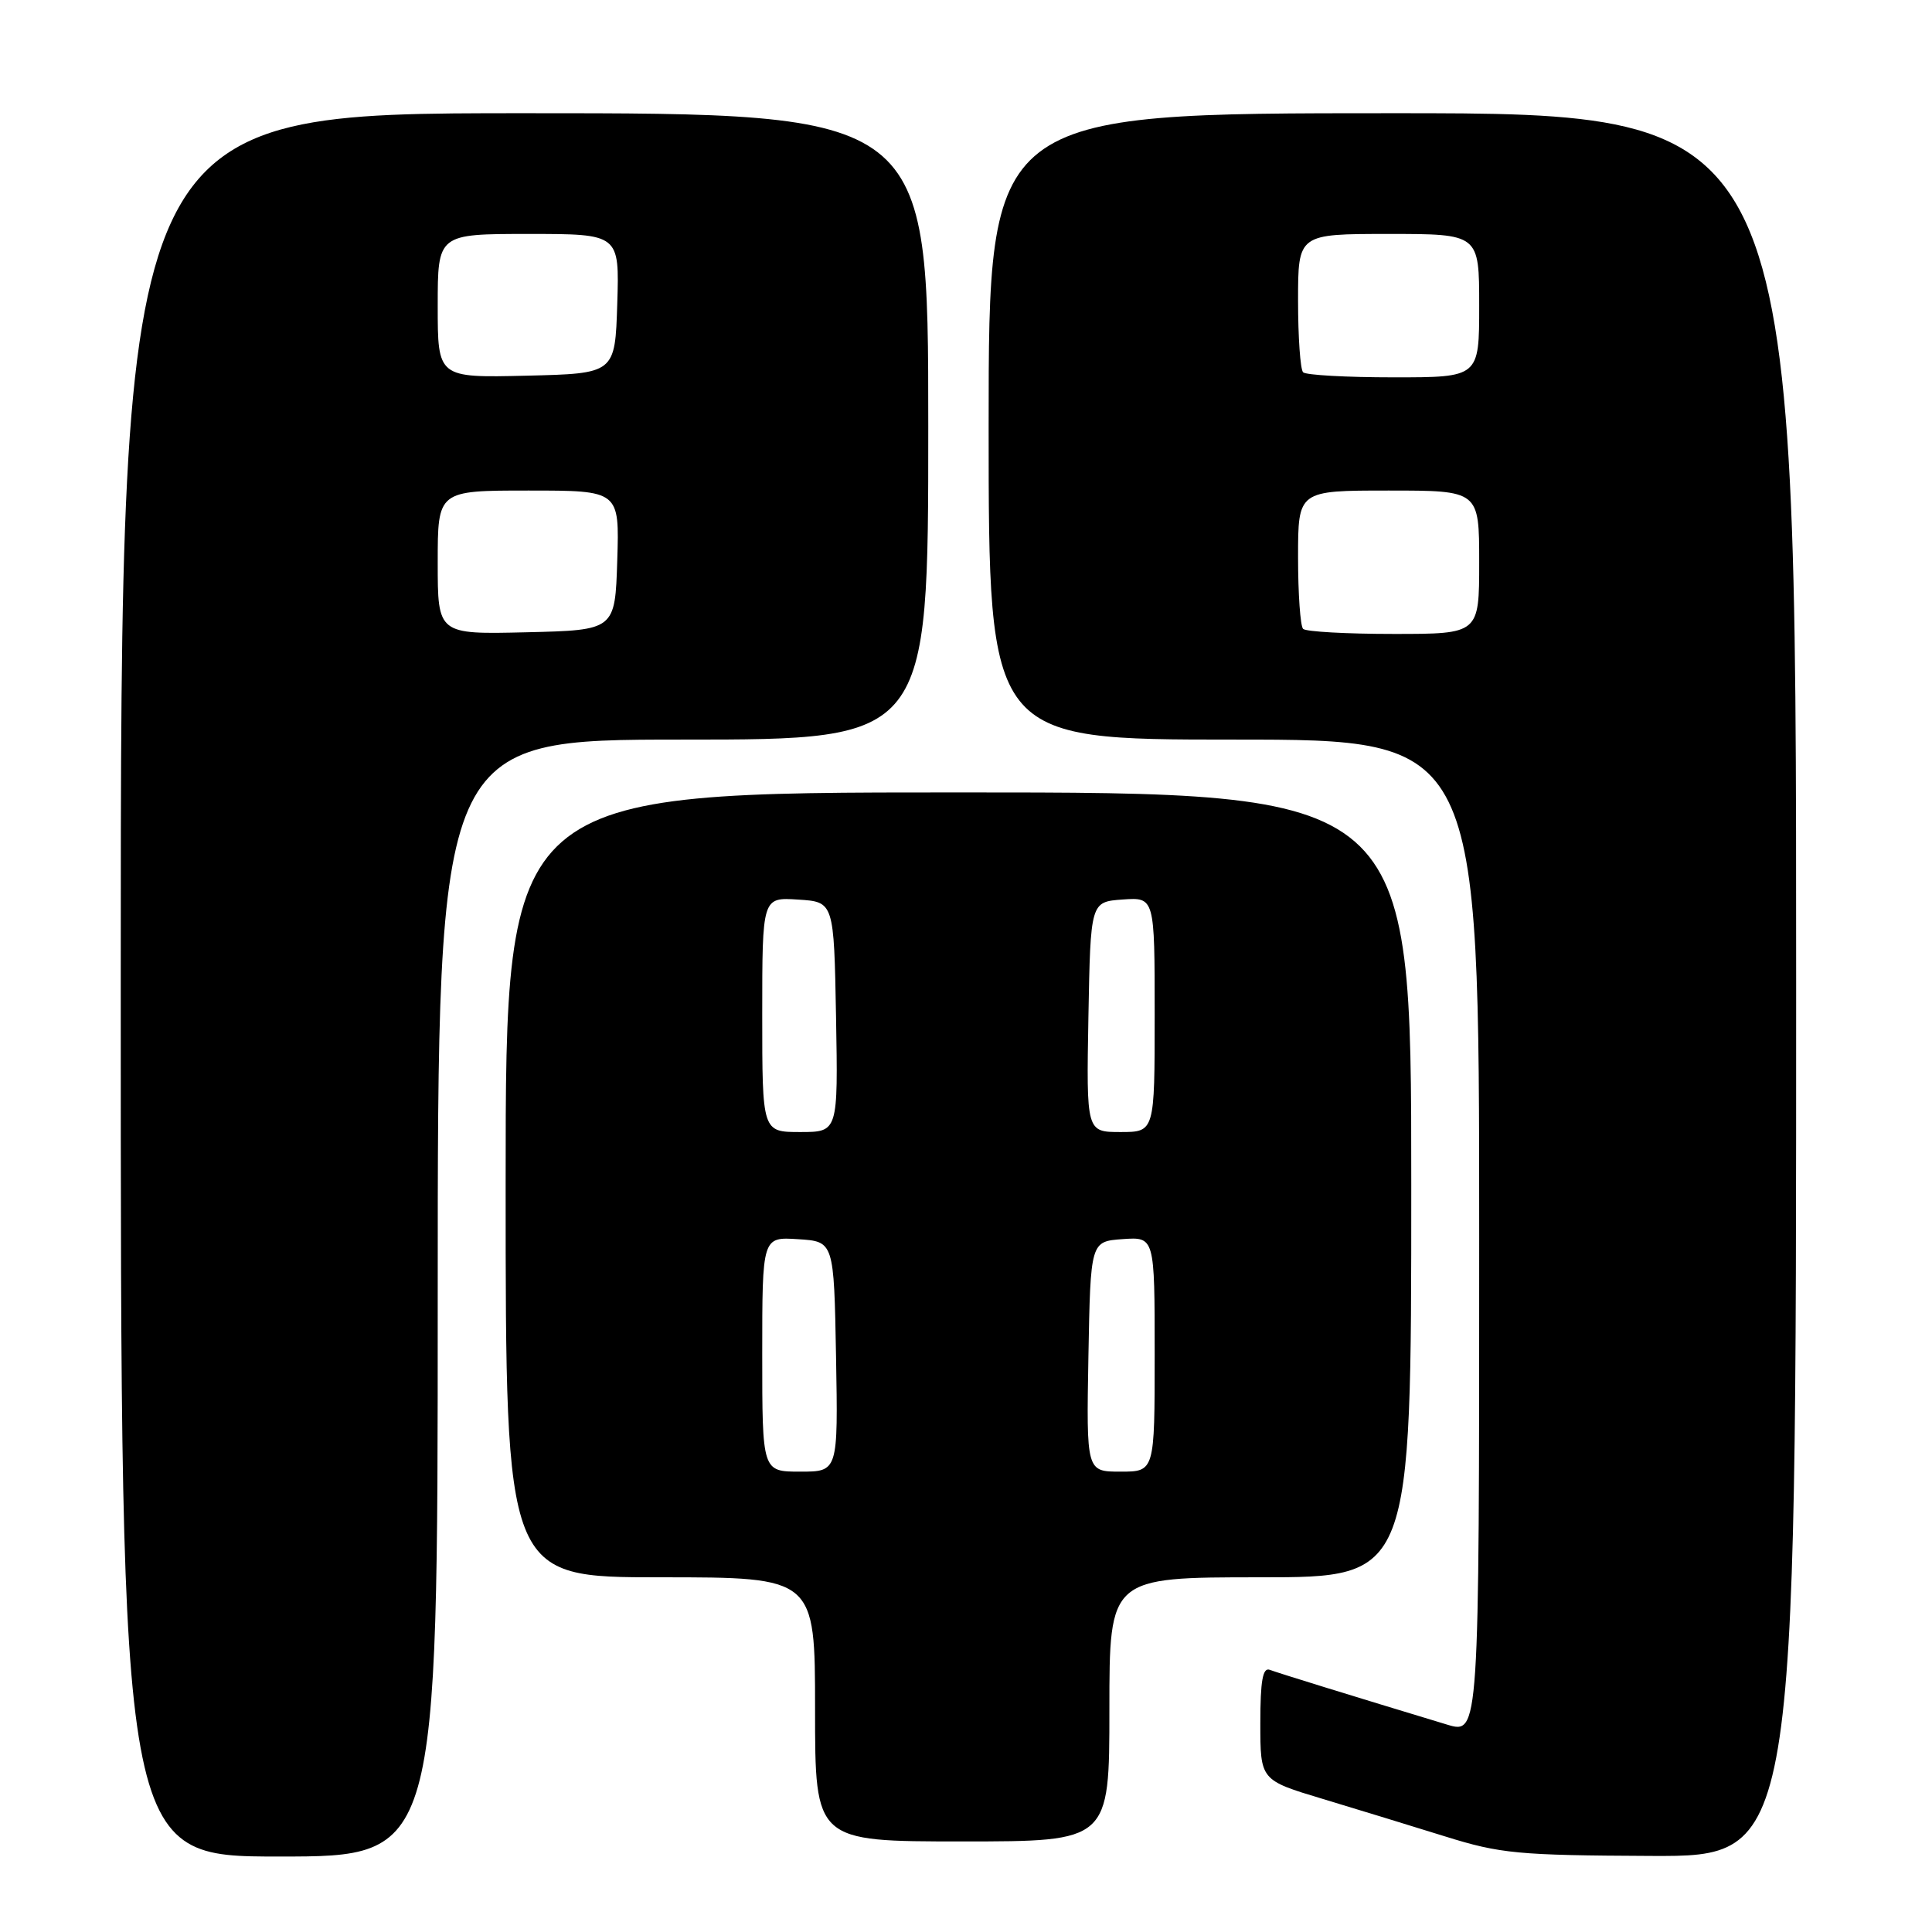 <?xml version="1.0" encoding="UTF-8" standalone="no"?>
<!DOCTYPE svg PUBLIC "-//W3C//DTD SVG 1.1//EN" "http://www.w3.org/Graphics/SVG/1.1/DTD/svg11.dtd" >
<svg xmlns="http://www.w3.org/2000/svg" xmlns:xlink="http://www.w3.org/1999/xlink" version="1.1" viewBox="0 0 256 256">
 <g >
 <path fill="currentColor"
d=" M 58.00 172.00 C 58.00 98.00 58.00 98.00 90.50 98.00 C 123.00 98.00 123.00 98.00 123.00 56.50 C 123.00 15.00 123.00 15.00 69.50 15.00 C 16.00 15.00 16.00 15.00 16.00 130.50 C 16.00 246.00 16.00 246.00 37.00 246.00 C 58.00 246.00 58.00 246.00 58.00 172.00 Z  M 238.00 130.50 C 238.00 15.00 238.00 15.00 184.50 15.00 C 131.00 15.00 131.00 15.00 131.00 56.50 C 131.00 98.00 131.00 98.00 163.50 98.00 C 196.00 98.00 196.00 98.00 196.00 163.90 C 196.00 229.80 196.00 229.80 191.75 228.52 C 178.96 224.65 169.35 221.68 168.25 221.26 C 167.32 220.91 167.00 222.71 167.00 228.33 C 167.00 235.88 167.00 235.88 175.25 238.36 C 179.79 239.73 187.10 241.97 191.50 243.34 C 198.80 245.62 201.17 245.84 218.75 245.92 C 238.00 246.00 238.00 246.00 238.00 130.50 Z  M 147.00 226.50 C 147.00 209.00 147.00 209.00 167.00 209.00 C 187.00 209.00 187.00 209.00 187.00 157.00 C 187.00 105.00 187.00 105.00 127.00 105.00 C 67.00 105.00 67.00 105.00 67.00 157.00 C 67.00 209.00 67.00 209.00 87.50 209.00 C 108.00 209.00 108.00 209.00 108.00 226.50 C 108.00 244.00 108.00 244.00 127.50 244.00 C 147.00 244.00 147.00 244.00 147.00 226.50 Z  M 58.00 74.53 C 58.00 65.00 58.00 65.00 70.04 65.00 C 82.08 65.00 82.08 65.00 81.79 74.25 C 81.50 83.50 81.50 83.50 69.75 83.78 C 58.00 84.06 58.00 84.06 58.00 74.53 Z  M 58.00 40.53 C 58.00 31.00 58.00 31.00 70.04 31.00 C 82.08 31.00 82.08 31.00 81.79 40.25 C 81.50 49.50 81.50 49.50 69.75 49.78 C 58.00 50.06 58.00 50.06 58.00 40.53 Z  M 172.67 83.33 C 172.30 82.97 172.00 78.69 172.00 73.83 C 172.00 65.00 172.00 65.00 184.00 65.00 C 196.00 65.00 196.00 65.00 196.00 74.50 C 196.00 84.00 196.00 84.00 184.67 84.00 C 178.43 84.00 173.03 83.70 172.67 83.33 Z  M 172.67 49.33 C 172.30 48.97 172.00 44.69 172.00 39.83 C 172.00 31.00 172.00 31.00 184.00 31.00 C 196.00 31.00 196.00 31.00 196.00 40.50 C 196.00 50.00 196.00 50.00 184.67 50.00 C 178.43 50.00 173.03 49.70 172.67 49.33 Z  M 101.00 179.45 C 101.00 163.89 101.00 163.89 105.75 164.20 C 110.50 164.50 110.50 164.50 110.78 179.75 C 111.05 195.00 111.05 195.00 106.03 195.00 C 101.00 195.00 101.00 195.00 101.00 179.45 Z  M 144.22 179.75 C 144.50 164.50 144.50 164.50 148.75 164.19 C 153.00 163.89 153.00 163.89 153.00 179.44 C 153.00 195.00 153.00 195.00 148.47 195.00 C 143.95 195.00 143.95 195.00 144.22 179.75 Z  M 101.00 134.45 C 101.00 118.89 101.00 118.89 105.75 119.20 C 110.50 119.50 110.50 119.50 110.78 134.75 C 111.05 150.00 111.05 150.00 106.03 150.00 C 101.00 150.00 101.00 150.00 101.00 134.45 Z  M 144.22 134.75 C 144.50 119.50 144.50 119.50 148.75 119.19 C 153.00 118.89 153.00 118.89 153.00 134.44 C 153.00 150.00 153.00 150.00 148.47 150.00 C 143.95 150.00 143.95 150.00 144.22 134.75 Z "/>
</g>
</svg>